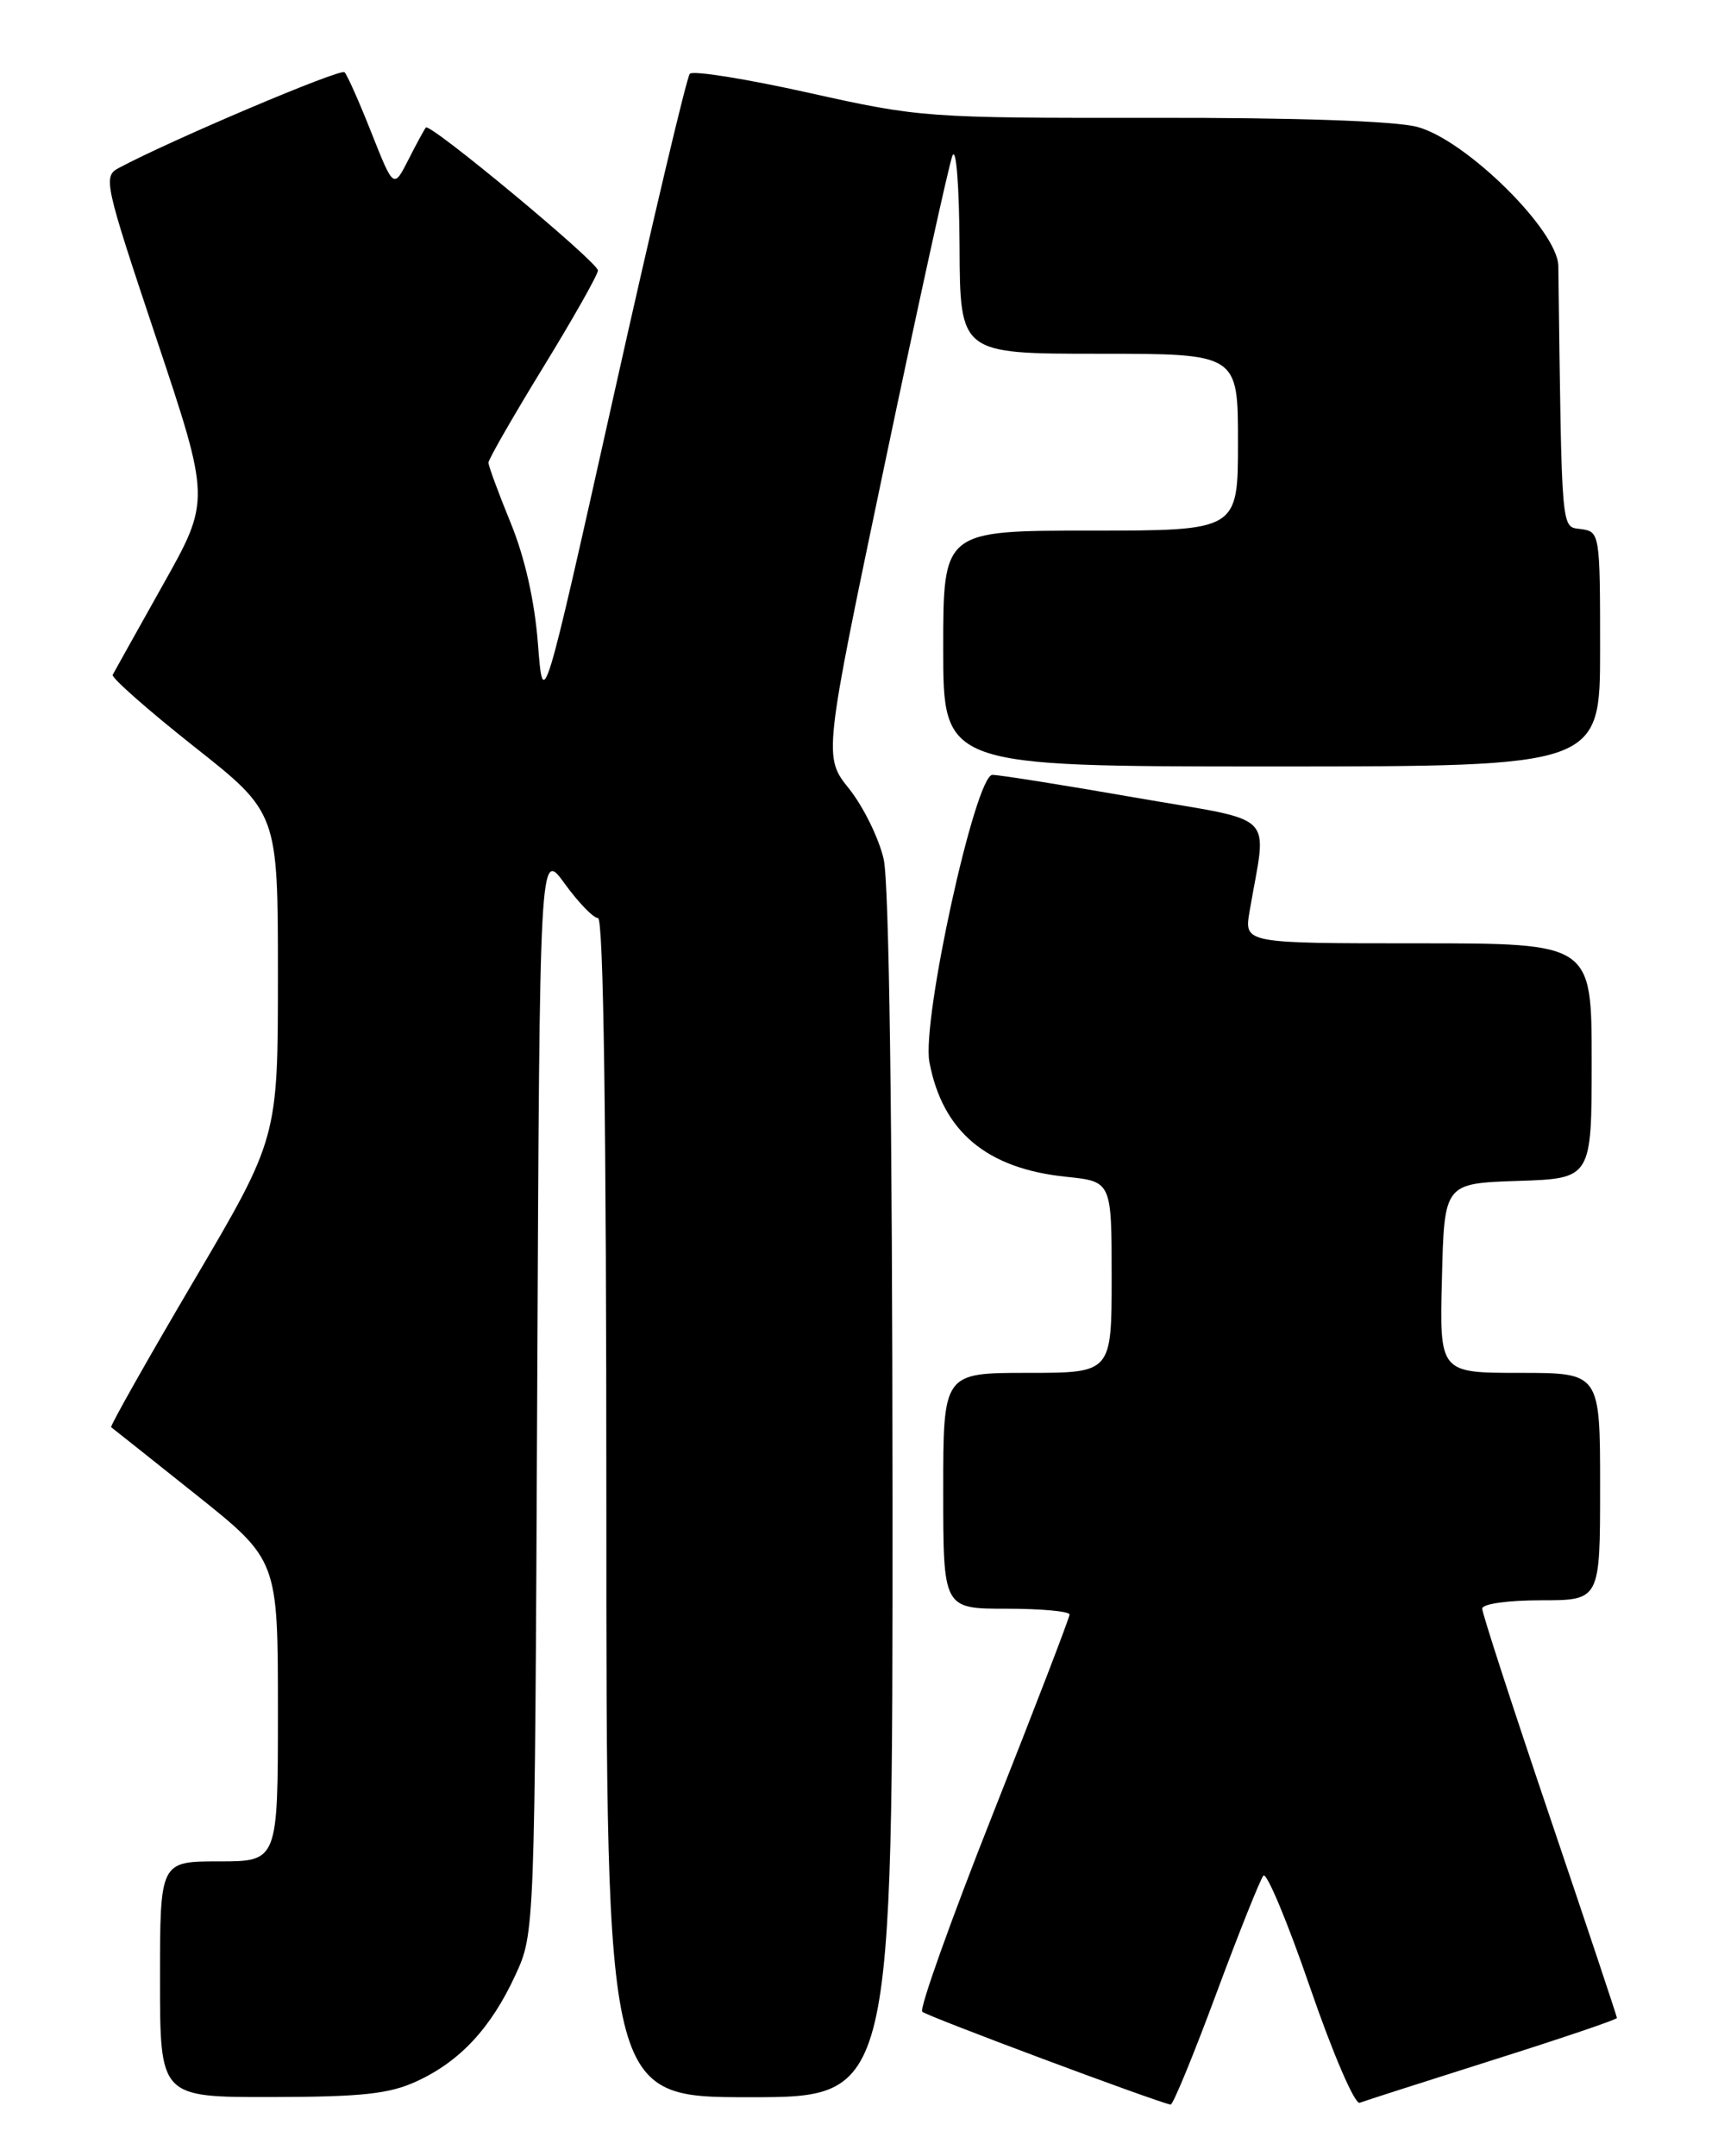 <?xml version="1.0" encoding="UTF-8" standalone="no"?>
<!DOCTYPE svg PUBLIC "-//W3C//DTD SVG 1.1//EN" "http://www.w3.org/Graphics/SVG/1.1/DTD/svg11.dtd" >
<svg xmlns="http://www.w3.org/2000/svg" xmlns:xlink="http://www.w3.org/1999/xlink" version="1.1" viewBox="0 0 204 256">
 <g >
 <path fill="currentColor"
d=" M 144.41 236.74 C 147.11 229.46 149.64 223.14 150.02 222.69 C 150.40 222.25 152.90 228.22 155.56 235.97 C 158.23 243.74 160.87 249.88 161.45 249.66 C 162.03 249.44 169.14 247.16 177.25 244.59 C 185.36 242.03 192.00 239.78 192.00 239.59 C 192.00 239.41 188.40 228.62 184.00 215.62 C 179.60 202.62 176.00 191.54 176.00 190.99 C 176.00 190.43 179.03 190.00 183.00 190.00 C 190.00 190.00 190.00 190.00 190.00 176.50 C 190.00 163.00 190.00 163.00 180.47 163.00 C 170.93 163.00 170.93 163.00 171.22 151.75 C 171.50 140.50 171.50 140.50 180.25 140.21 C 189.00 139.92 189.00 139.92 189.00 125.96 C 189.00 112.00 189.00 112.00 168.37 112.00 C 147.74 112.00 147.74 112.00 148.37 108.25 C 150.43 96.10 152.03 97.70 134.77 94.69 C 126.28 93.21 118.67 92.00 117.84 92.00 C 115.82 92.00 109.42 121.13 110.36 126.10 C 111.92 134.36 117.16 138.75 126.61 139.72 C 132.00 140.28 132.00 140.28 132.00 151.64 C 132.00 163.00 132.00 163.00 122.00 163.00 C 112.00 163.00 112.00 163.00 112.00 177.00 C 112.00 191.00 112.00 191.00 119.50 191.00 C 123.62 191.00 127.00 191.31 127.00 191.69 C 127.00 192.07 122.92 202.68 117.93 215.28 C 112.94 227.88 109.15 238.49 109.51 238.85 C 110.03 239.37 137.05 249.47 139.00 249.88 C 139.28 249.93 141.71 244.02 144.41 236.74 Z  M 49.50 247.10 C 54.64 244.73 58.31 240.77 61.20 234.50 C 63.50 229.50 63.50 229.50 63.79 165.16 C 64.08 100.81 64.08 100.81 67.05 104.91 C 68.68 107.16 70.46 109.00 71.01 109.00 C 71.66 109.00 72.00 133.29 72.00 179.00 C 72.00 249.00 72.00 249.00 89.00 249.00 C 106.00 249.00 106.00 249.00 105.98 177.75 C 105.96 132.73 105.57 104.84 104.93 102.00 C 104.36 99.53 102.52 95.78 100.84 93.67 C 97.77 89.84 97.77 89.84 105.04 55.17 C 109.04 36.10 112.66 19.60 113.09 18.50 C 113.54 17.37 113.90 22.02 113.94 29.25 C 114.00 42.00 114.00 42.00 130.50 42.00 C 147.00 42.00 147.00 42.00 147.00 52.50 C 147.00 63.00 147.00 63.00 129.50 63.00 C 112.00 63.00 112.00 63.00 112.00 77.00 C 112.00 91.00 112.00 91.00 151.00 91.00 C 190.00 91.00 190.00 91.00 190.00 77.07 C 190.00 63.38 189.96 63.13 187.75 62.82 C 185.34 62.48 185.46 63.95 185.04 31.58 C 184.98 27.38 174.08 16.62 168.30 15.07 C 165.66 14.37 153.95 13.96 136.80 13.99 C 110.04 14.02 109.23 13.96 96.04 11.02 C 88.64 9.37 82.28 8.35 81.91 8.76 C 81.54 9.17 77.47 26.36 72.87 46.98 C 64.50 84.45 64.50 84.45 63.88 76.48 C 63.49 71.36 62.32 66.19 60.63 62.06 C 59.18 58.52 58.00 55.31 58.00 54.93 C 58.00 54.54 60.92 49.45 64.50 43.61 C 68.08 37.77 71.00 32.60 71.00 32.11 C 71.00 31.13 51.07 14.57 50.57 15.14 C 50.40 15.34 49.46 17.05 48.50 18.95 C 46.74 22.41 46.74 22.41 44.11 15.78 C 42.67 12.13 41.23 8.89 40.91 8.58 C 40.43 8.09 20.28 16.64 14.09 19.95 C 12.22 20.95 12.41 21.78 18.57 40.20 C 24.99 59.40 24.99 59.40 19.34 69.45 C 16.24 74.98 13.56 79.78 13.38 80.12 C 13.20 80.45 17.54 84.28 23.02 88.62 C 33.00 96.50 33.00 96.50 33.00 115.81 C 33.00 135.12 33.00 135.12 22.95 152.18 C 17.43 161.56 13.04 169.34 13.20 169.45 C 13.37 169.57 17.89 173.17 23.25 177.44 C 33.00 185.22 33.00 185.22 33.00 203.11 C 33.00 221.00 33.00 221.00 26.00 221.00 C 19.00 221.00 19.00 221.00 19.00 235.00 C 19.00 249.00 19.00 249.00 32.25 248.98 C 43.01 248.96 46.25 248.61 49.50 247.10 Z "/>
</g>
</svg>